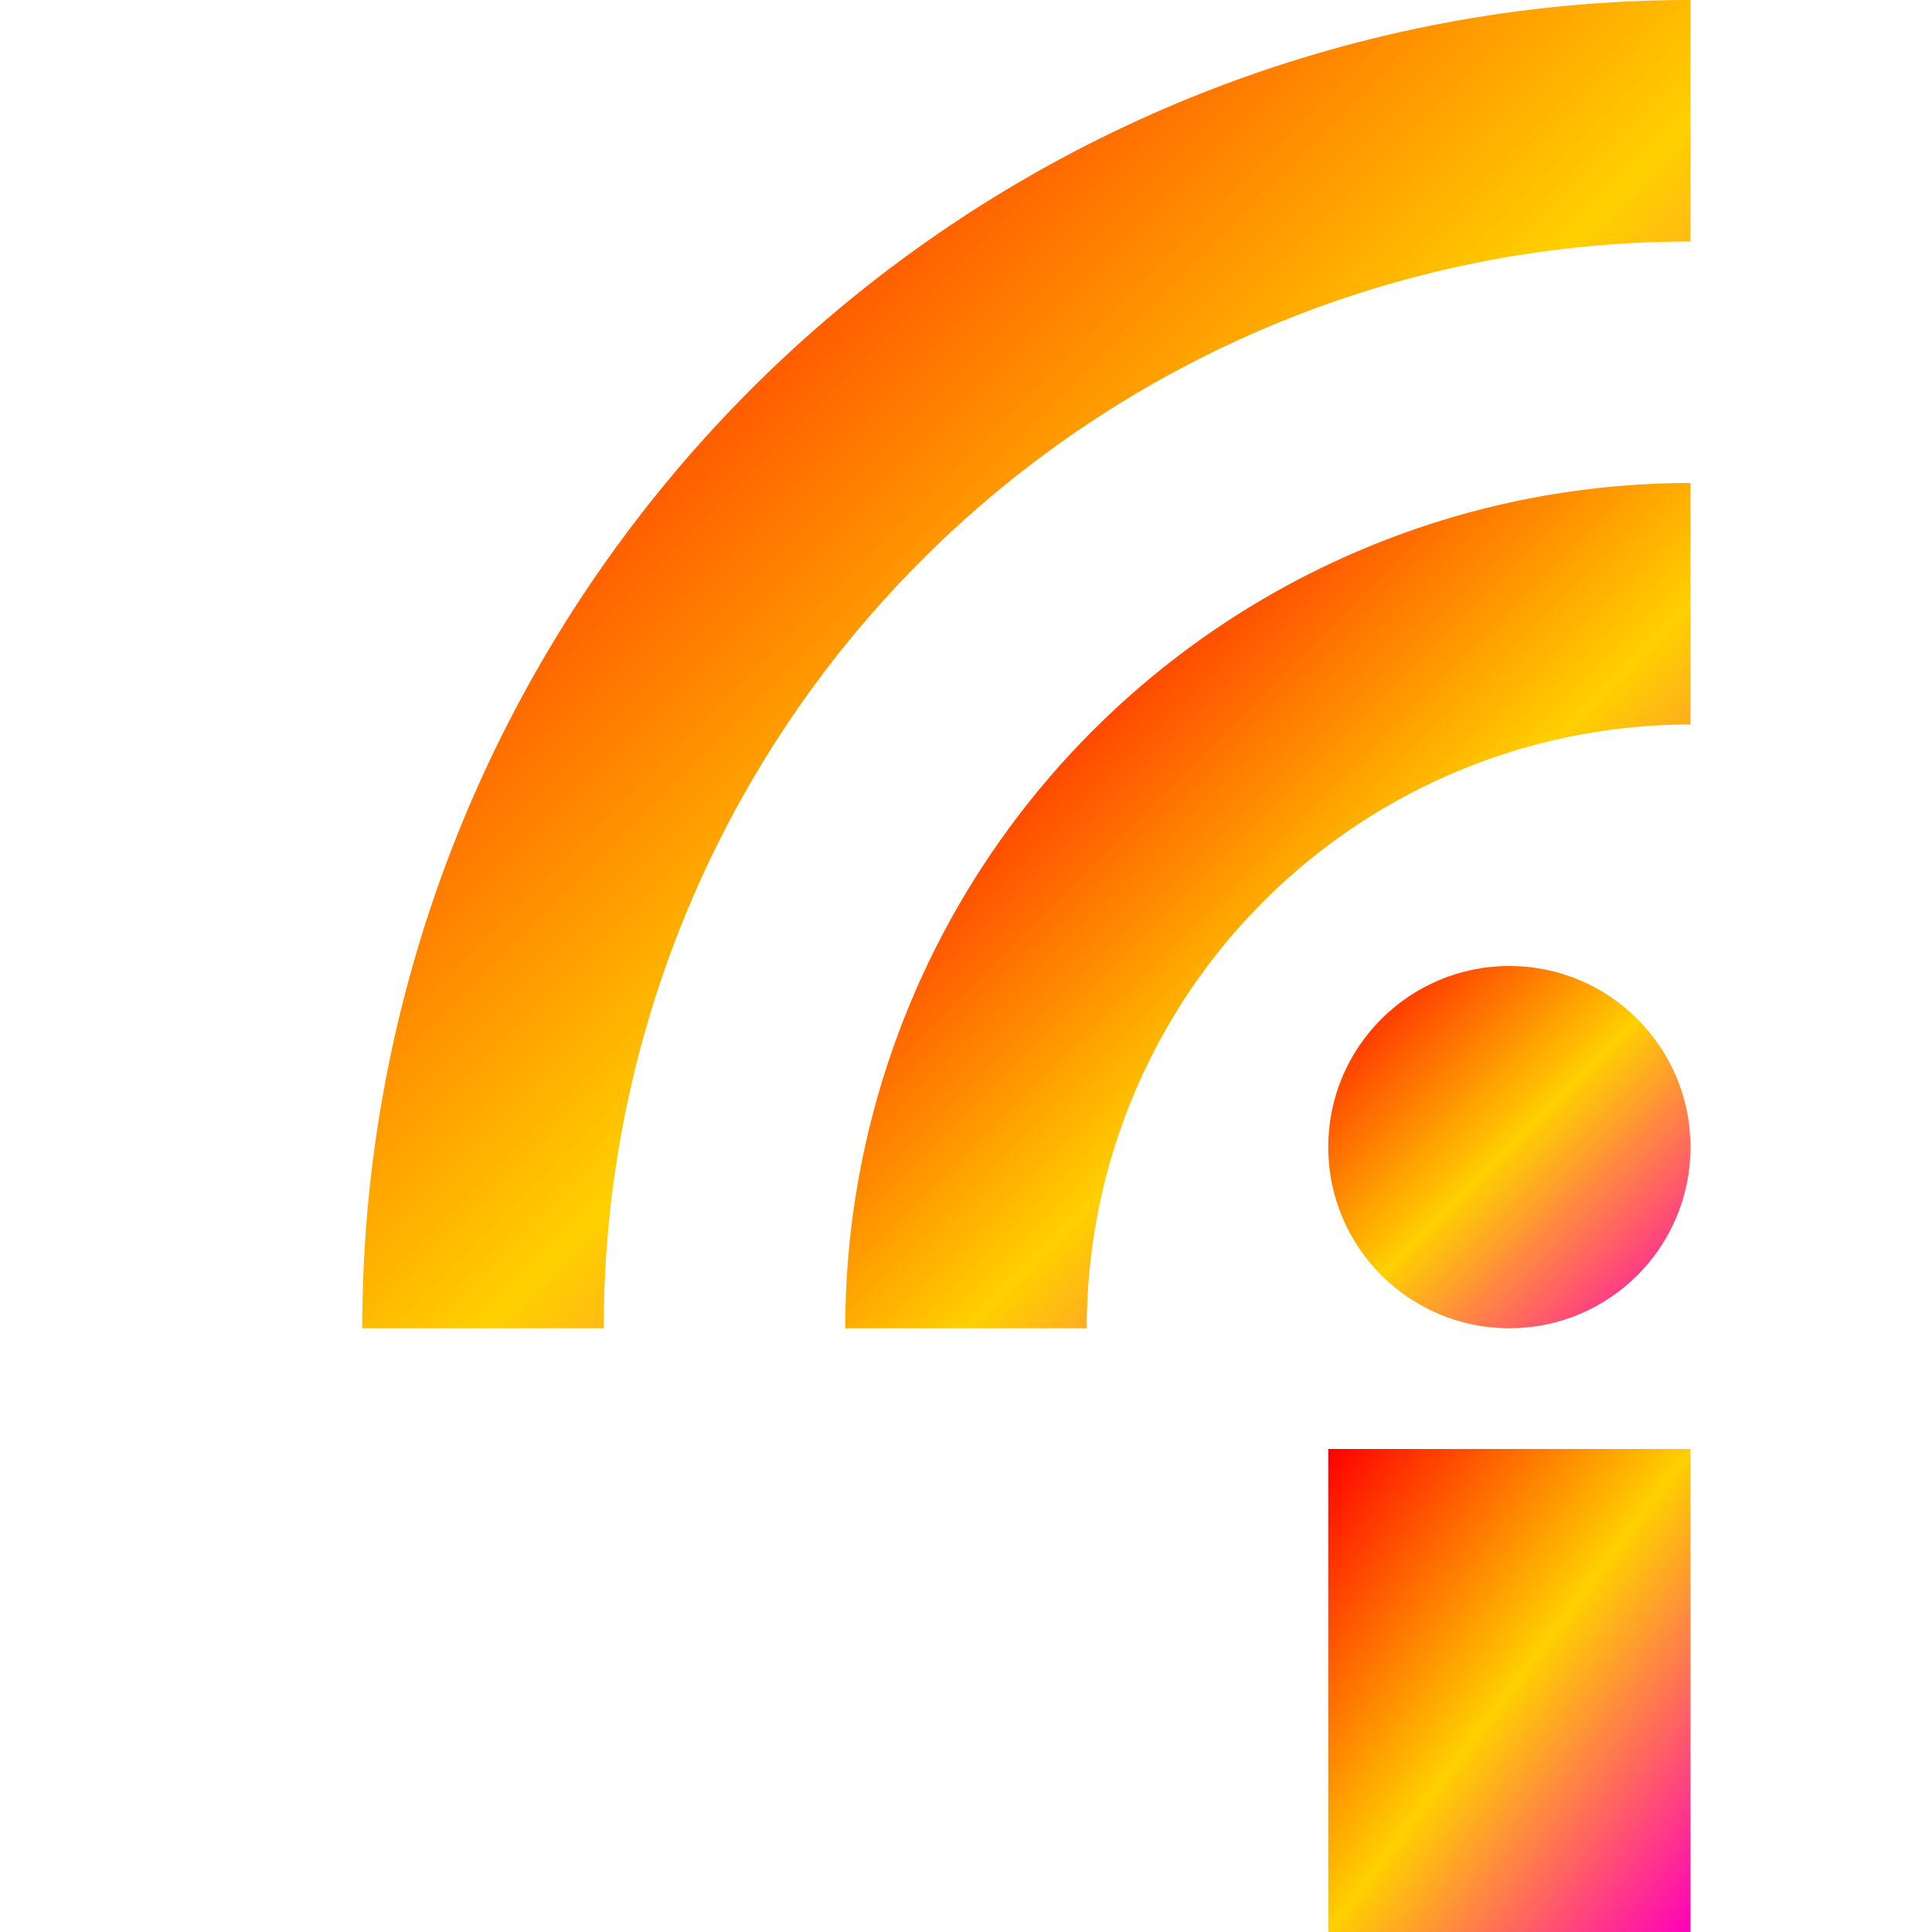 <svg xmlns="http://www.w3.org/2000/svg" width="16" height="16" version="1.1"><defs><linearGradient id="linear0" x1="0%" x2="100%" y1="0%" y2="100%"><stop offset="0%" style="stop-color:#ff0000; stop-opacity:1"/><stop offset="50%" style="stop-color:#ffd000; stop-opacity:1"/><stop offset="100%" style="stop-color:#ff00bb; stop-opacity:1"/></linearGradient></defs>
 <rect style="fill:url(#linear0)"  width="3" height="4" x="11" y="12"/>
 <circle style="fill:url(#linear0)"  cx="12.5" cy="9.5" r="1.5"/>
 <path style="fill:none;stroke:url(#linear0);stroke-width:2"  d="M 4,11 A 10,10 0 0 1 14,1"/>
 <path style="fill:none;stroke:url(#linear0);stroke-width:2"  d="M 8,11 A 6,6 0 0 1 14,5"/>
</svg>
